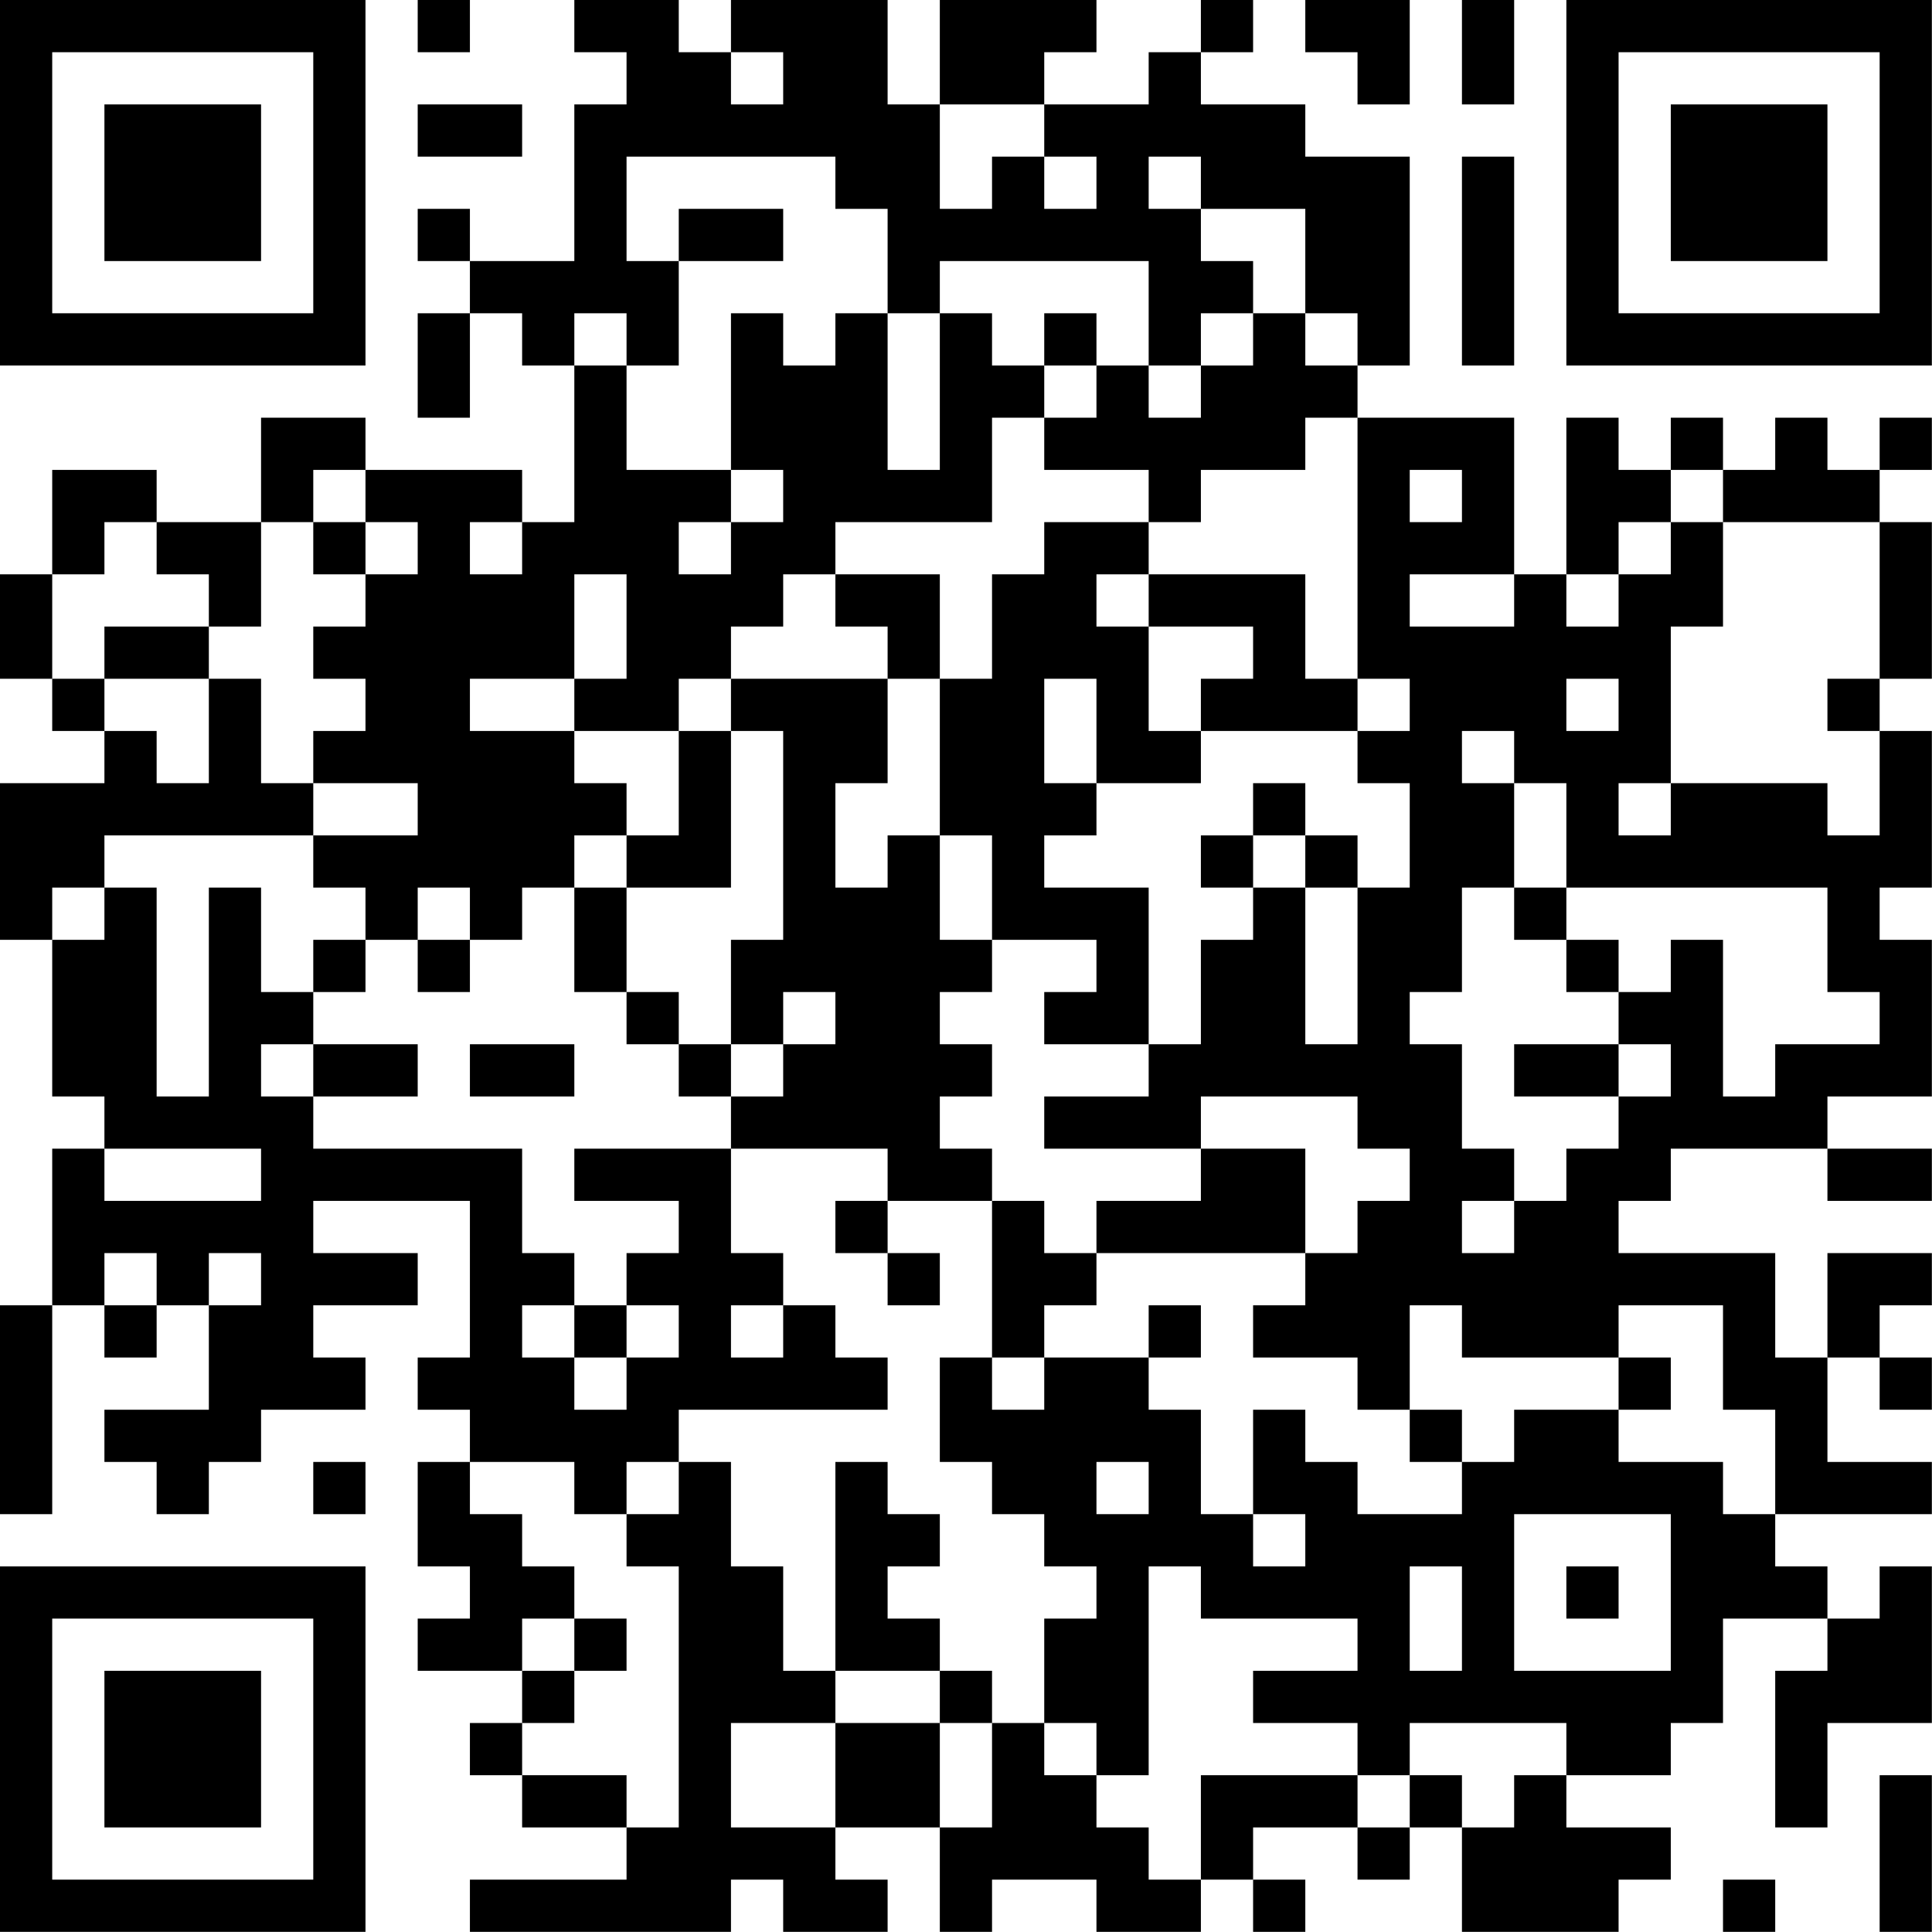 <?xml version="1.0" encoding="UTF-8"?>
<svg xmlns="http://www.w3.org/2000/svg" version="1.1" width="200" height="200" viewBox="0 0 200 200"><rect x="0" y="0" width="200" height="200" fill="#ffffff"/><g transform="scale(5.405)"><g transform="translate(0,0)"><path fill-rule="evenodd" d="M8 0L8 1L9 1L9 0ZM11 0L11 1L12 1L12 2L11 2L11 5L9 5L9 4L8 4L8 5L9 5L9 6L8 6L8 8L9 8L9 6L10 6L10 7L11 7L11 10L10 10L10 9L7 9L7 8L5 8L5 10L3 10L3 9L1 9L1 11L0 11L0 13L1 13L1 14L2 14L2 15L0 15L0 18L1 18L1 21L2 21L2 22L1 22L1 25L0 25L0 29L1 29L1 25L2 25L2 26L3 26L3 25L4 25L4 27L2 27L2 28L3 28L3 29L4 29L4 28L5 28L5 27L7 27L7 26L6 26L6 25L8 25L8 24L6 24L6 23L9 23L9 26L8 26L8 27L9 27L9 28L8 28L8 30L9 30L9 31L8 31L8 32L10 32L10 33L9 33L9 34L10 34L10 35L12 35L12 36L9 36L9 37L14 37L14 36L15 36L15 37L17 37L17 36L16 36L16 35L18 35L18 37L19 37L19 36L21 36L21 37L23 37L23 36L24 36L24 37L25 37L25 36L24 36L24 35L26 35L26 36L27 36L27 35L28 35L28 37L31 37L31 36L32 36L32 35L30 35L30 34L32 34L32 33L33 33L33 31L35 31L35 32L34 32L34 35L35 35L35 33L37 33L37 30L36 30L36 31L35 31L35 30L34 30L34 29L37 29L37 28L35 28L35 26L36 26L36 27L37 27L37 26L36 26L36 25L37 25L37 24L35 24L35 26L34 26L34 24L31 24L31 23L32 23L32 22L35 22L35 23L37 23L37 22L35 22L35 21L37 21L37 18L36 18L36 17L37 17L37 14L36 14L36 13L37 13L37 10L36 10L36 9L37 9L37 8L36 8L36 9L35 9L35 8L34 8L34 9L33 9L33 8L32 8L32 9L31 9L31 8L30 8L30 11L29 11L29 8L26 8L26 7L27 7L27 3L25 3L25 2L23 2L23 1L24 1L24 0L23 0L23 1L22 1L22 2L20 2L20 1L21 1L21 0L18 0L18 2L17 2L17 0L14 0L14 1L13 1L13 0ZM25 0L25 1L26 1L26 2L27 2L27 0ZM28 0L28 2L29 2L29 0ZM14 1L14 2L15 2L15 1ZM8 2L8 3L10 3L10 2ZM18 2L18 4L19 4L19 3L20 3L20 4L21 4L21 3L20 3L20 2ZM12 3L12 5L13 5L13 7L12 7L12 6L11 6L11 7L12 7L12 9L14 9L14 10L13 10L13 11L14 11L14 10L15 10L15 9L14 9L14 6L15 6L15 7L16 7L16 6L17 6L17 9L18 9L18 6L19 6L19 7L20 7L20 8L19 8L19 10L16 10L16 11L15 11L15 12L14 12L14 13L13 13L13 14L11 14L11 13L12 13L12 11L11 11L11 13L9 13L9 14L11 14L11 15L12 15L12 16L11 16L11 17L10 17L10 18L9 18L9 17L8 17L8 18L7 18L7 17L6 17L6 16L8 16L8 15L6 15L6 14L7 14L7 13L6 13L6 12L7 12L7 11L8 11L8 10L7 10L7 9L6 9L6 10L5 10L5 12L4 12L4 11L3 11L3 10L2 10L2 11L1 11L1 13L2 13L2 14L3 14L3 15L4 15L4 13L5 13L5 15L6 15L6 16L2 16L2 17L1 17L1 18L2 18L2 17L3 17L3 21L4 21L4 17L5 17L5 19L6 19L6 20L5 20L5 21L6 21L6 22L10 22L10 24L11 24L11 25L10 25L10 26L11 26L11 27L12 27L12 26L13 26L13 25L12 25L12 24L13 24L13 23L11 23L11 22L14 22L14 24L15 24L15 25L14 25L14 26L15 26L15 25L16 25L16 26L17 26L17 27L13 27L13 28L12 28L12 29L11 29L11 28L9 28L9 29L10 29L10 30L11 30L11 31L10 31L10 32L11 32L11 33L10 33L10 34L12 34L12 35L13 35L13 30L12 30L12 29L13 29L13 28L14 28L14 30L15 30L15 32L16 32L16 33L14 33L14 35L16 35L16 33L18 33L18 35L19 35L19 33L20 33L20 34L21 34L21 35L22 35L22 36L23 36L23 34L26 34L26 35L27 35L27 34L28 34L28 35L29 35L29 34L30 34L30 33L27 33L27 34L26 34L26 33L24 33L24 32L26 32L26 31L23 31L23 30L22 30L22 34L21 34L21 33L20 33L20 31L21 31L21 30L20 30L20 29L19 29L19 28L18 28L18 26L19 26L19 27L20 27L20 26L22 26L22 27L23 27L23 29L24 29L24 30L25 30L25 29L24 29L24 27L25 27L25 28L26 28L26 29L28 29L28 28L29 28L29 27L31 27L31 28L33 28L33 29L34 29L34 27L33 27L33 25L31 25L31 26L28 26L28 25L27 25L27 27L26 27L26 26L24 26L24 25L25 25L25 24L26 24L26 23L27 23L27 22L26 22L26 21L23 21L23 22L20 22L20 21L22 21L22 20L23 20L23 18L24 18L24 17L25 17L25 20L26 20L26 17L27 17L27 15L26 15L26 14L27 14L27 13L26 13L26 8L25 8L25 9L23 9L23 10L22 10L22 9L20 9L20 8L21 8L21 7L22 7L22 8L23 8L23 7L24 7L24 6L25 6L25 7L26 7L26 6L25 6L25 4L23 4L23 3L22 3L22 4L23 4L23 5L24 5L24 6L23 6L23 7L22 7L22 5L18 5L18 6L17 6L17 4L16 4L16 3ZM28 3L28 7L29 7L29 3ZM13 4L13 5L15 5L15 4ZM20 6L20 7L21 7L21 6ZM27 9L27 10L28 10L28 9ZM32 9L32 10L31 10L31 11L30 11L30 12L31 12L31 11L32 11L32 10L33 10L33 12L32 12L32 15L31 15L31 16L32 16L32 15L35 15L35 16L36 16L36 14L35 14L35 13L36 13L36 10L33 10L33 9ZM6 10L6 11L7 11L7 10ZM9 10L9 11L10 11L10 10ZM20 10L20 11L19 11L19 13L18 13L18 11L16 11L16 12L17 12L17 13L14 13L14 14L13 14L13 16L12 16L12 17L11 17L11 19L12 19L12 20L13 20L13 21L14 21L14 22L17 22L17 23L16 23L16 24L17 24L17 25L18 25L18 24L17 24L17 23L19 23L19 26L20 26L20 25L21 25L21 24L25 24L25 22L23 22L23 23L21 23L21 24L20 24L20 23L19 23L19 22L18 22L18 21L19 21L19 20L18 20L18 19L19 19L19 18L21 18L21 19L20 19L20 20L22 20L22 17L20 17L20 16L21 16L21 15L23 15L23 14L26 14L26 13L25 13L25 11L22 11L22 10ZM21 11L21 12L22 12L22 14L23 14L23 13L24 13L24 12L22 12L22 11ZM27 11L27 12L29 12L29 11ZM2 12L2 13L4 13L4 12ZM17 13L17 15L16 15L16 17L17 17L17 16L18 16L18 18L19 18L19 16L18 16L18 13ZM20 13L20 15L21 15L21 13ZM30 13L30 14L31 14L31 13ZM14 14L14 17L12 17L12 19L13 19L13 20L14 20L14 21L15 21L15 20L16 20L16 19L15 19L15 20L14 20L14 18L15 18L15 14ZM28 14L28 15L29 15L29 17L28 17L28 19L27 19L27 20L28 20L28 22L29 22L29 23L28 23L28 24L29 24L29 23L30 23L30 22L31 22L31 21L32 21L32 20L31 20L31 19L32 19L32 18L33 18L33 21L34 21L34 20L36 20L36 19L35 19L35 17L30 17L30 15L29 15L29 14ZM24 15L24 16L23 16L23 17L24 17L24 16L25 16L25 17L26 17L26 16L25 16L25 15ZM29 17L29 18L30 18L30 19L31 19L31 18L30 18L30 17ZM6 18L6 19L7 19L7 18ZM8 18L8 19L9 19L9 18ZM6 20L6 21L8 21L8 20ZM9 20L9 21L11 21L11 20ZM29 20L29 21L31 21L31 20ZM2 22L2 23L5 23L5 22ZM2 24L2 25L3 25L3 24ZM4 24L4 25L5 25L5 24ZM11 25L11 26L12 26L12 25ZM22 25L22 26L23 26L23 25ZM31 26L31 27L32 27L32 26ZM27 27L27 28L28 28L28 27ZM6 28L6 29L7 29L7 28ZM16 28L16 32L18 32L18 33L19 33L19 32L18 32L18 31L17 31L17 30L18 30L18 29L17 29L17 28ZM21 28L21 29L22 29L22 28ZM29 29L29 32L32 32L32 29ZM27 30L27 32L28 32L28 30ZM30 30L30 31L31 31L31 30ZM11 31L11 32L12 32L12 31ZM36 34L36 37L37 37L37 34ZM33 36L33 37L34 37L34 36ZM0 0L0 7L7 7L7 0ZM1 1L1 6L6 6L6 1ZM2 2L2 5L5 5L5 2ZM30 0L30 7L37 7L37 0ZM31 1L31 6L36 6L36 1ZM32 2L32 5L35 5L35 2ZM0 30L0 37L7 37L7 30ZM1 31L1 36L6 36L6 31ZM2 32L2 35L5 35L5 32Z" fill="#000000"/></g></g></svg>
